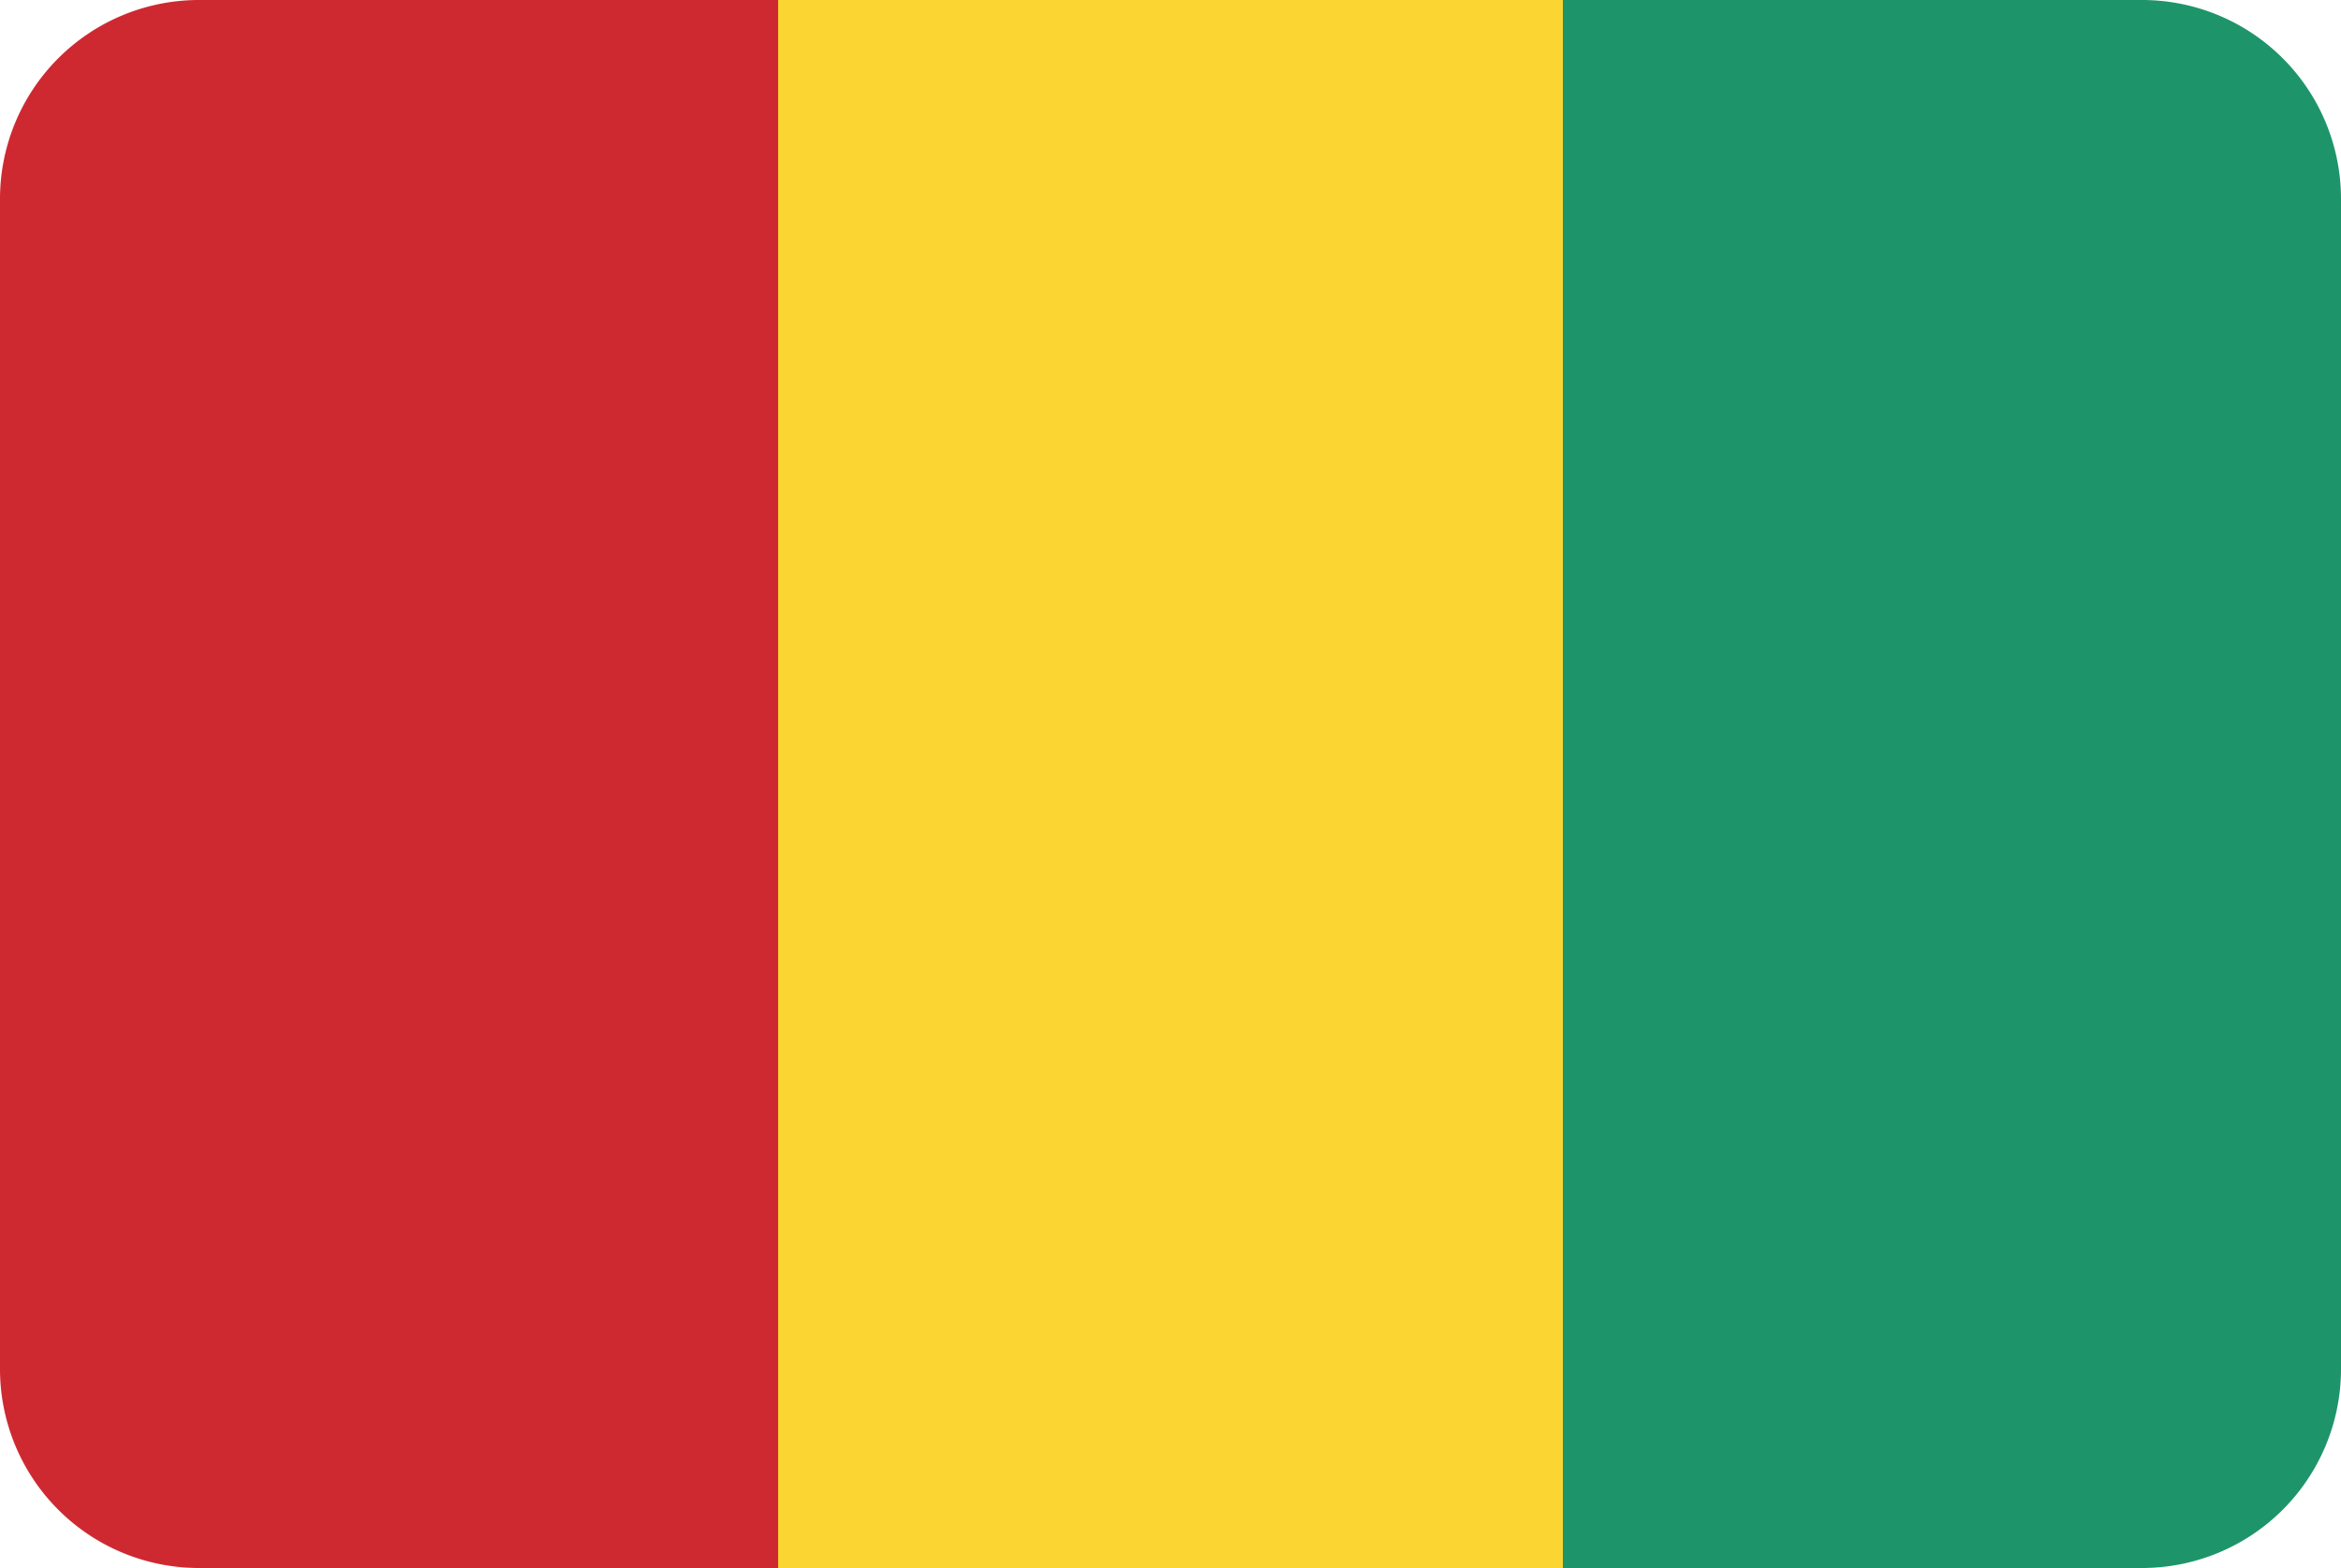 <svg xmlns="http://www.w3.org/2000/svg" viewBox="0 0 200 134"><defs><style>.gn_cls-1{fill:#ce2931;}.gn_cls-2{fill:#fbd632;}.gn_cls-3{fill:#1e946b;}</style></defs><title>Asset 73</title><g id="Layer_2" data-name="Layer 2"><g id="Layer_27" data-name="Layer 27"><path class="gn_cls-1" d="M17,0A17,17,0,0,0,0,17V117a17,17,0,0,0,17,17H66.48V0Z"/><rect class="gn_cls-2" x="66.48" width="67.04" height="134"/><path class="gn_cls-3" d="M183,0H133.52V134H183a17,17,0,0,0,17-17V17A17,17,0,0,0,183,0Z"/></g></g></svg>
